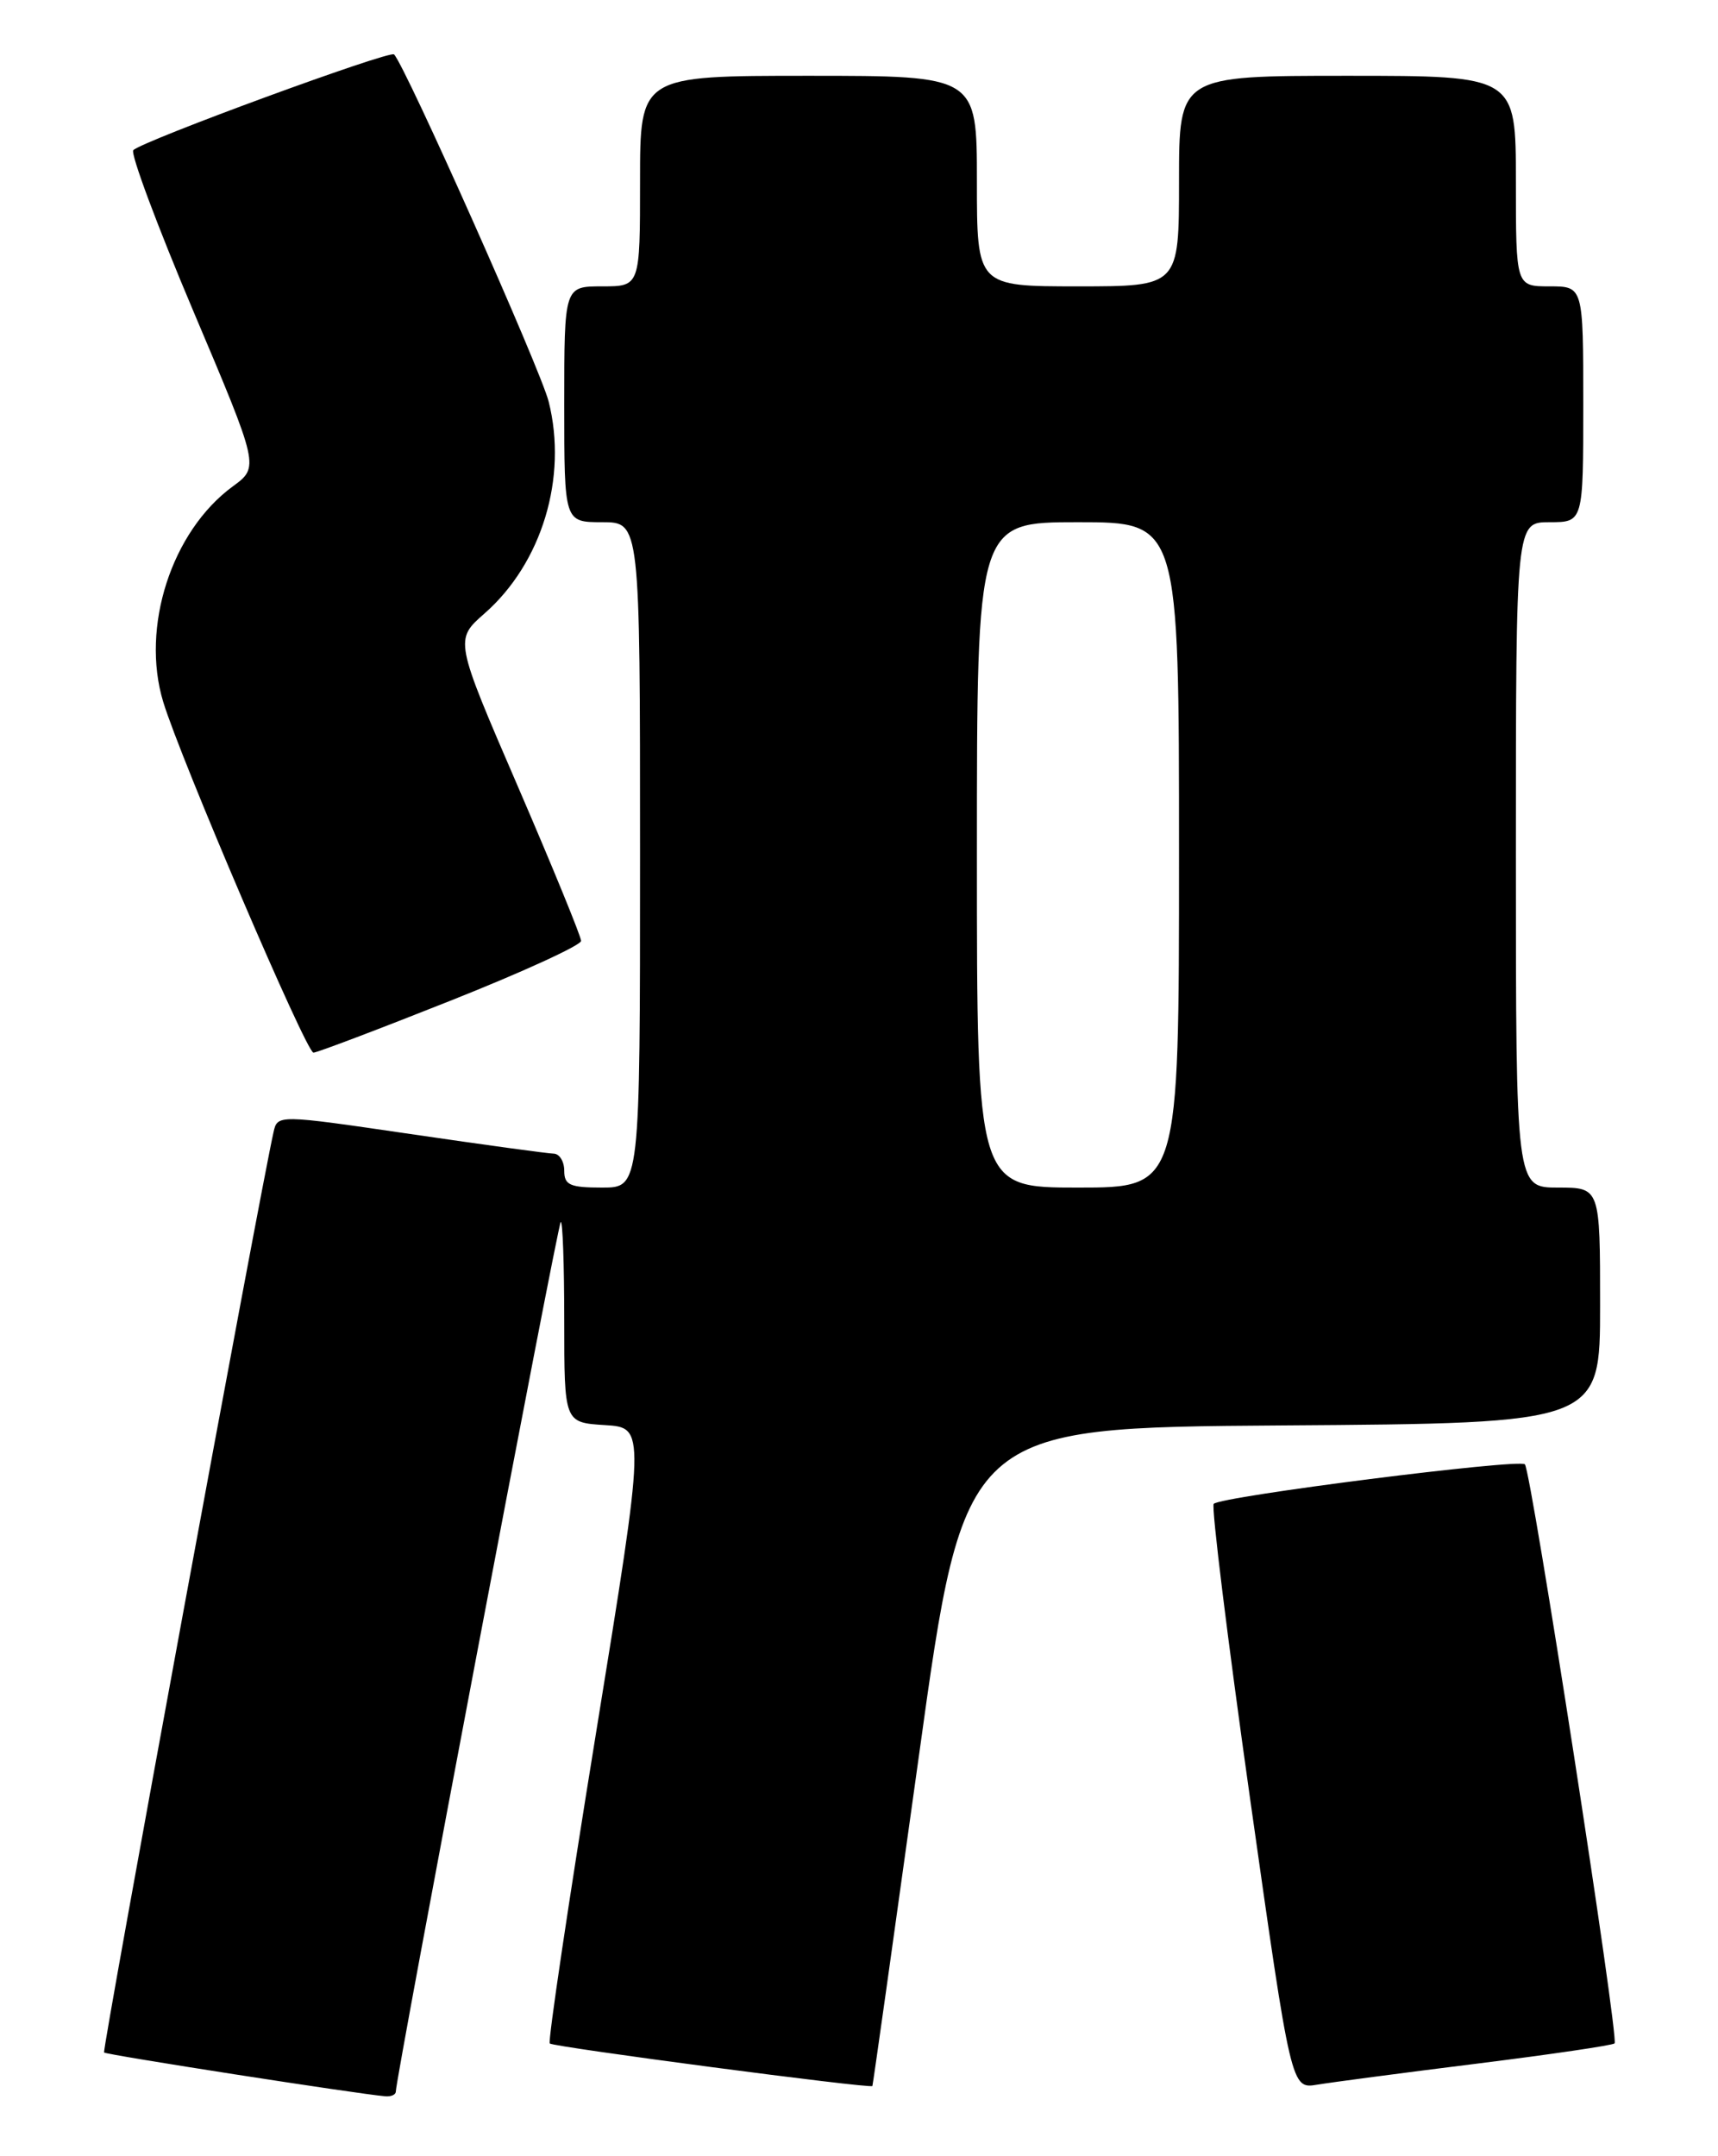 <?xml version="1.0" encoding="UTF-8" standalone="no"?>
<!DOCTYPE svg PUBLIC "-//W3C//DTD SVG 1.1//EN" "http://www.w3.org/Graphics/SVG/1.1/DTD/svg11.dtd" >
<svg xmlns="http://www.w3.org/2000/svg" xmlns:xlink="http://www.w3.org/1999/xlink" version="1.1" viewBox="0 0 204 256">
 <g >
 <path fill="currentColor"
d=" M 47.00 248.33 C 47.00 246.71 66.20 145.47 66.58 145.09 C 66.81 144.86 67.00 150.12 67.00 156.78 C 67.00 168.90 67.00 168.90 71.83 169.20 C 76.66 169.50 76.66 169.50 70.76 205.84 C 67.51 225.83 65.05 242.38 65.28 242.62 C 65.71 243.04 103.38 248.01 103.59 247.67 C 103.65 247.58 106.13 229.95 109.11 208.50 C 114.51 169.50 114.51 169.50 152.26 169.24 C 190.00 168.98 190.00 168.98 190.00 154.99 C 190.00 141.00 190.00 141.00 185.00 141.00 C 180.00 141.00 180.00 141.00 180.00 101.50 C 180.00 62.00 180.00 62.00 184.00 62.00 C 188.00 62.00 188.00 62.00 188.00 48.00 C 188.00 34.00 188.00 34.00 184.00 34.00 C 180.00 34.00 180.00 34.00 180.00 21.50 C 180.00 9.00 180.00 9.00 160.00 9.00 C 140.00 9.00 140.00 9.00 140.00 21.50 C 140.00 34.00 140.00 34.00 128.00 34.00 C 116.00 34.00 116.00 34.00 116.00 21.50 C 116.00 9.00 116.00 9.00 96.00 9.00 C 76.00 9.00 76.00 9.00 76.00 21.50 C 76.00 34.00 76.00 34.00 71.50 34.00 C 67.00 34.00 67.00 34.00 67.00 48.00 C 67.00 62.00 67.00 62.00 71.50 62.00 C 76.00 62.00 76.00 62.00 76.00 101.50 C 76.00 141.00 76.00 141.00 71.50 141.00 C 67.67 141.00 67.00 140.70 67.00 139.00 C 67.00 137.90 66.44 136.99 65.75 136.97 C 65.06 136.96 57.40 135.91 48.73 134.64 C 32.95 132.33 32.95 132.33 32.48 134.42 C 30.86 141.60 12.10 243.44 12.36 243.69 C 12.63 243.97 42.31 248.59 45.75 248.89 C 46.44 248.95 47.00 248.70 47.00 248.33 Z  M 175.40 245.01 C 184.14 243.92 191.49 242.84 191.72 242.61 C 192.27 242.07 181.83 174.71 181.07 173.86 C 180.44 173.16 145.02 177.65 144.12 178.55 C 143.82 178.85 145.76 194.61 148.44 213.57 C 153.32 248.03 153.32 248.03 156.41 247.51 C 158.11 247.23 166.65 246.10 175.40 245.01 Z  M 53.47 118.82 C 62.01 115.43 69.00 112.23 69.00 111.71 C 69.00 111.20 65.62 102.94 61.49 93.37 C 53.97 75.96 53.97 75.96 57.54 72.83 C 64.35 66.85 67.42 56.70 65.15 47.68 C 64.19 43.87 48.12 7.79 46.79 6.46 C 46.28 5.95 16.93 16.72 15.83 17.83 C 15.46 18.20 18.67 26.81 22.97 36.97 C 30.79 55.44 30.79 55.44 27.64 57.75 C 20.37 63.08 16.69 74.47 19.38 83.33 C 21.47 90.19 36.36 124.96 37.22 124.98 C 37.61 124.99 44.92 122.22 53.47 118.82 Z  M 116.00 101.50 C 116.00 62.00 116.00 62.00 128.00 62.00 C 140.00 62.00 140.00 62.00 140.00 101.50 C 140.00 141.00 140.00 141.00 128.00 141.00 C 116.00 141.00 116.00 141.00 116.00 101.50 Z "/>
</g>
</svg>